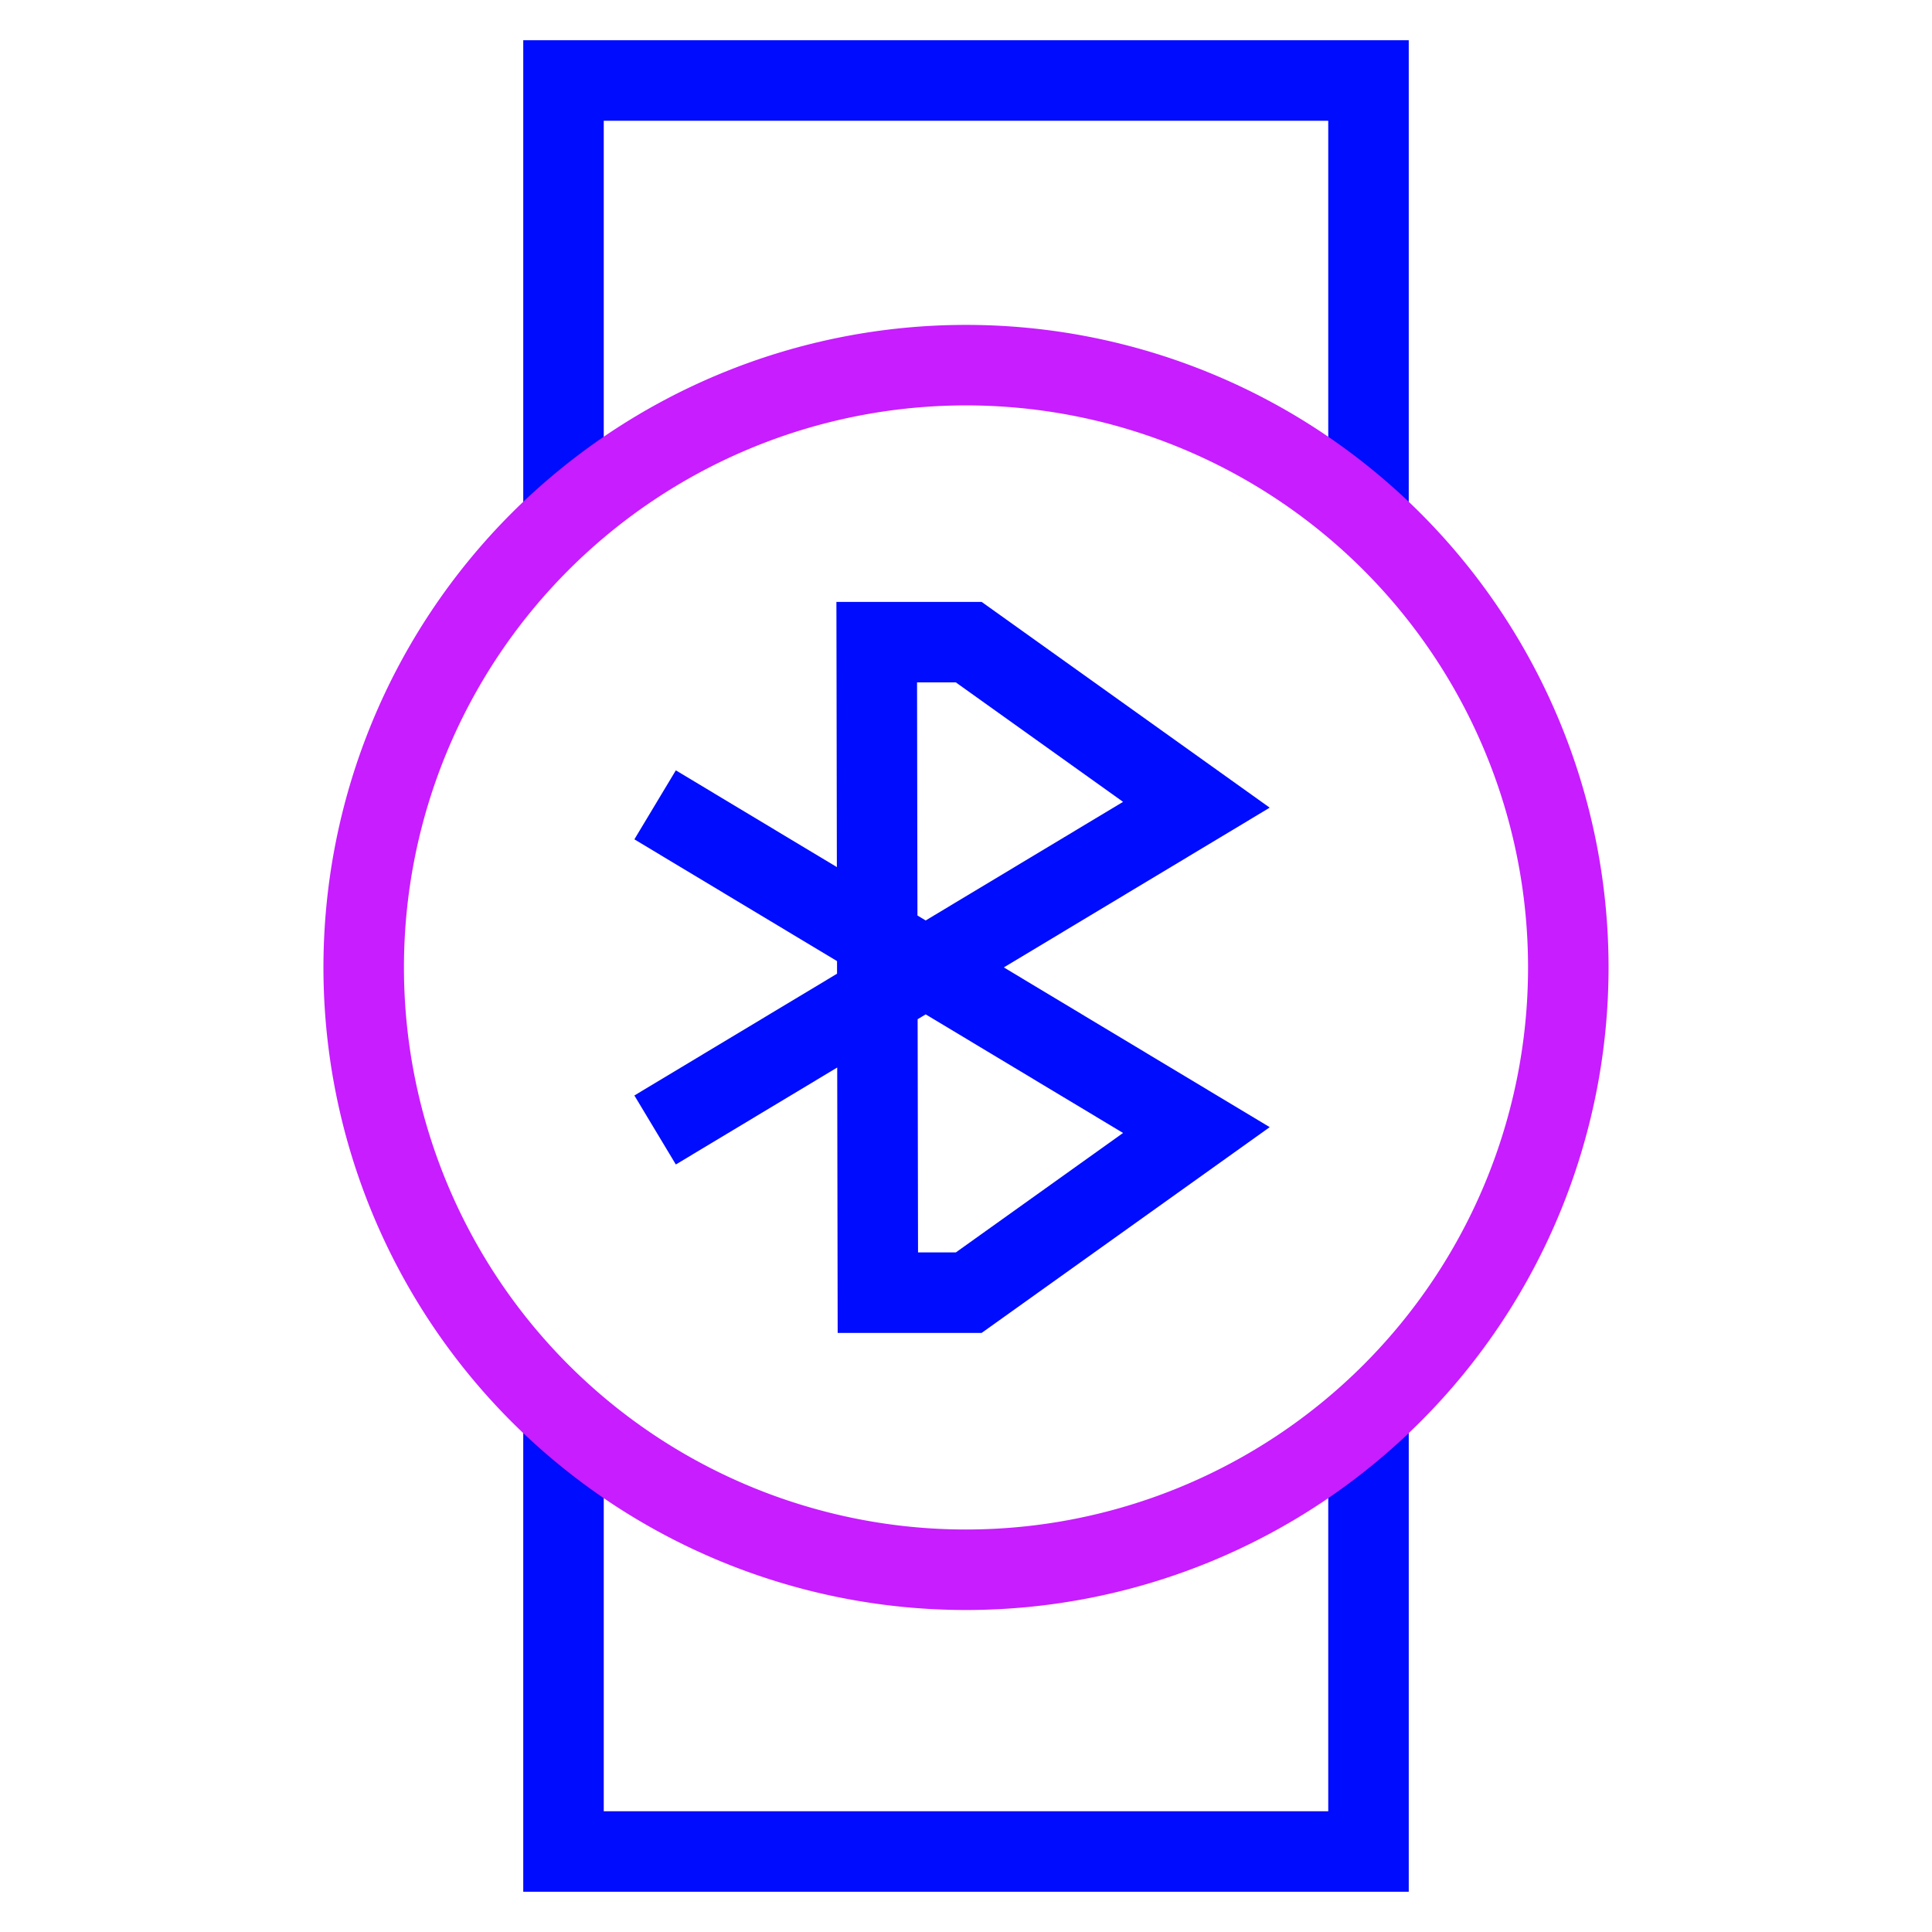 <svg xmlns="http://www.w3.org/2000/svg" fill="none" viewBox="0 0 24 24" id="Watch-Circle-Bluetooth--Streamline-Sharp-Neon">
  <desc>
    Watch Circle Bluetooth Streamline Icon: https://streamlinehq.com
  </desc>
  <g id="watch-circle-bluetooth--watch-circle-bluetooth-connection-wireless-signal-device-timepiece">
    <path id="Vector 2924" stroke="#000cfe" d="m8.138 9.998 6.724 4.04 -2.828 2.02h-1.129l-0.014 -8.081 1.143 0 2.828 2.02 -6.724 4.04" stroke-width="1"></path>
    <path id="Rectangle 38" stroke="#000cfe" d="m7 17.598 0 5.402 10 0 0 -5.402" stroke-width="1"></path>
    <path id="Rectangle 39" stroke="#000cfe" d="M7 6.426 7 1l10 0L17 6.426" stroke-width="1"></path>
    <path id="Ellipse 720" stroke="#c71dff" d="M4.518 12.018a7.482 7.482 0 1 0 14.964 0 7.482 7.482 0 1 0 -14.964 0" stroke-width="1"></path>
  </g>
</svg>